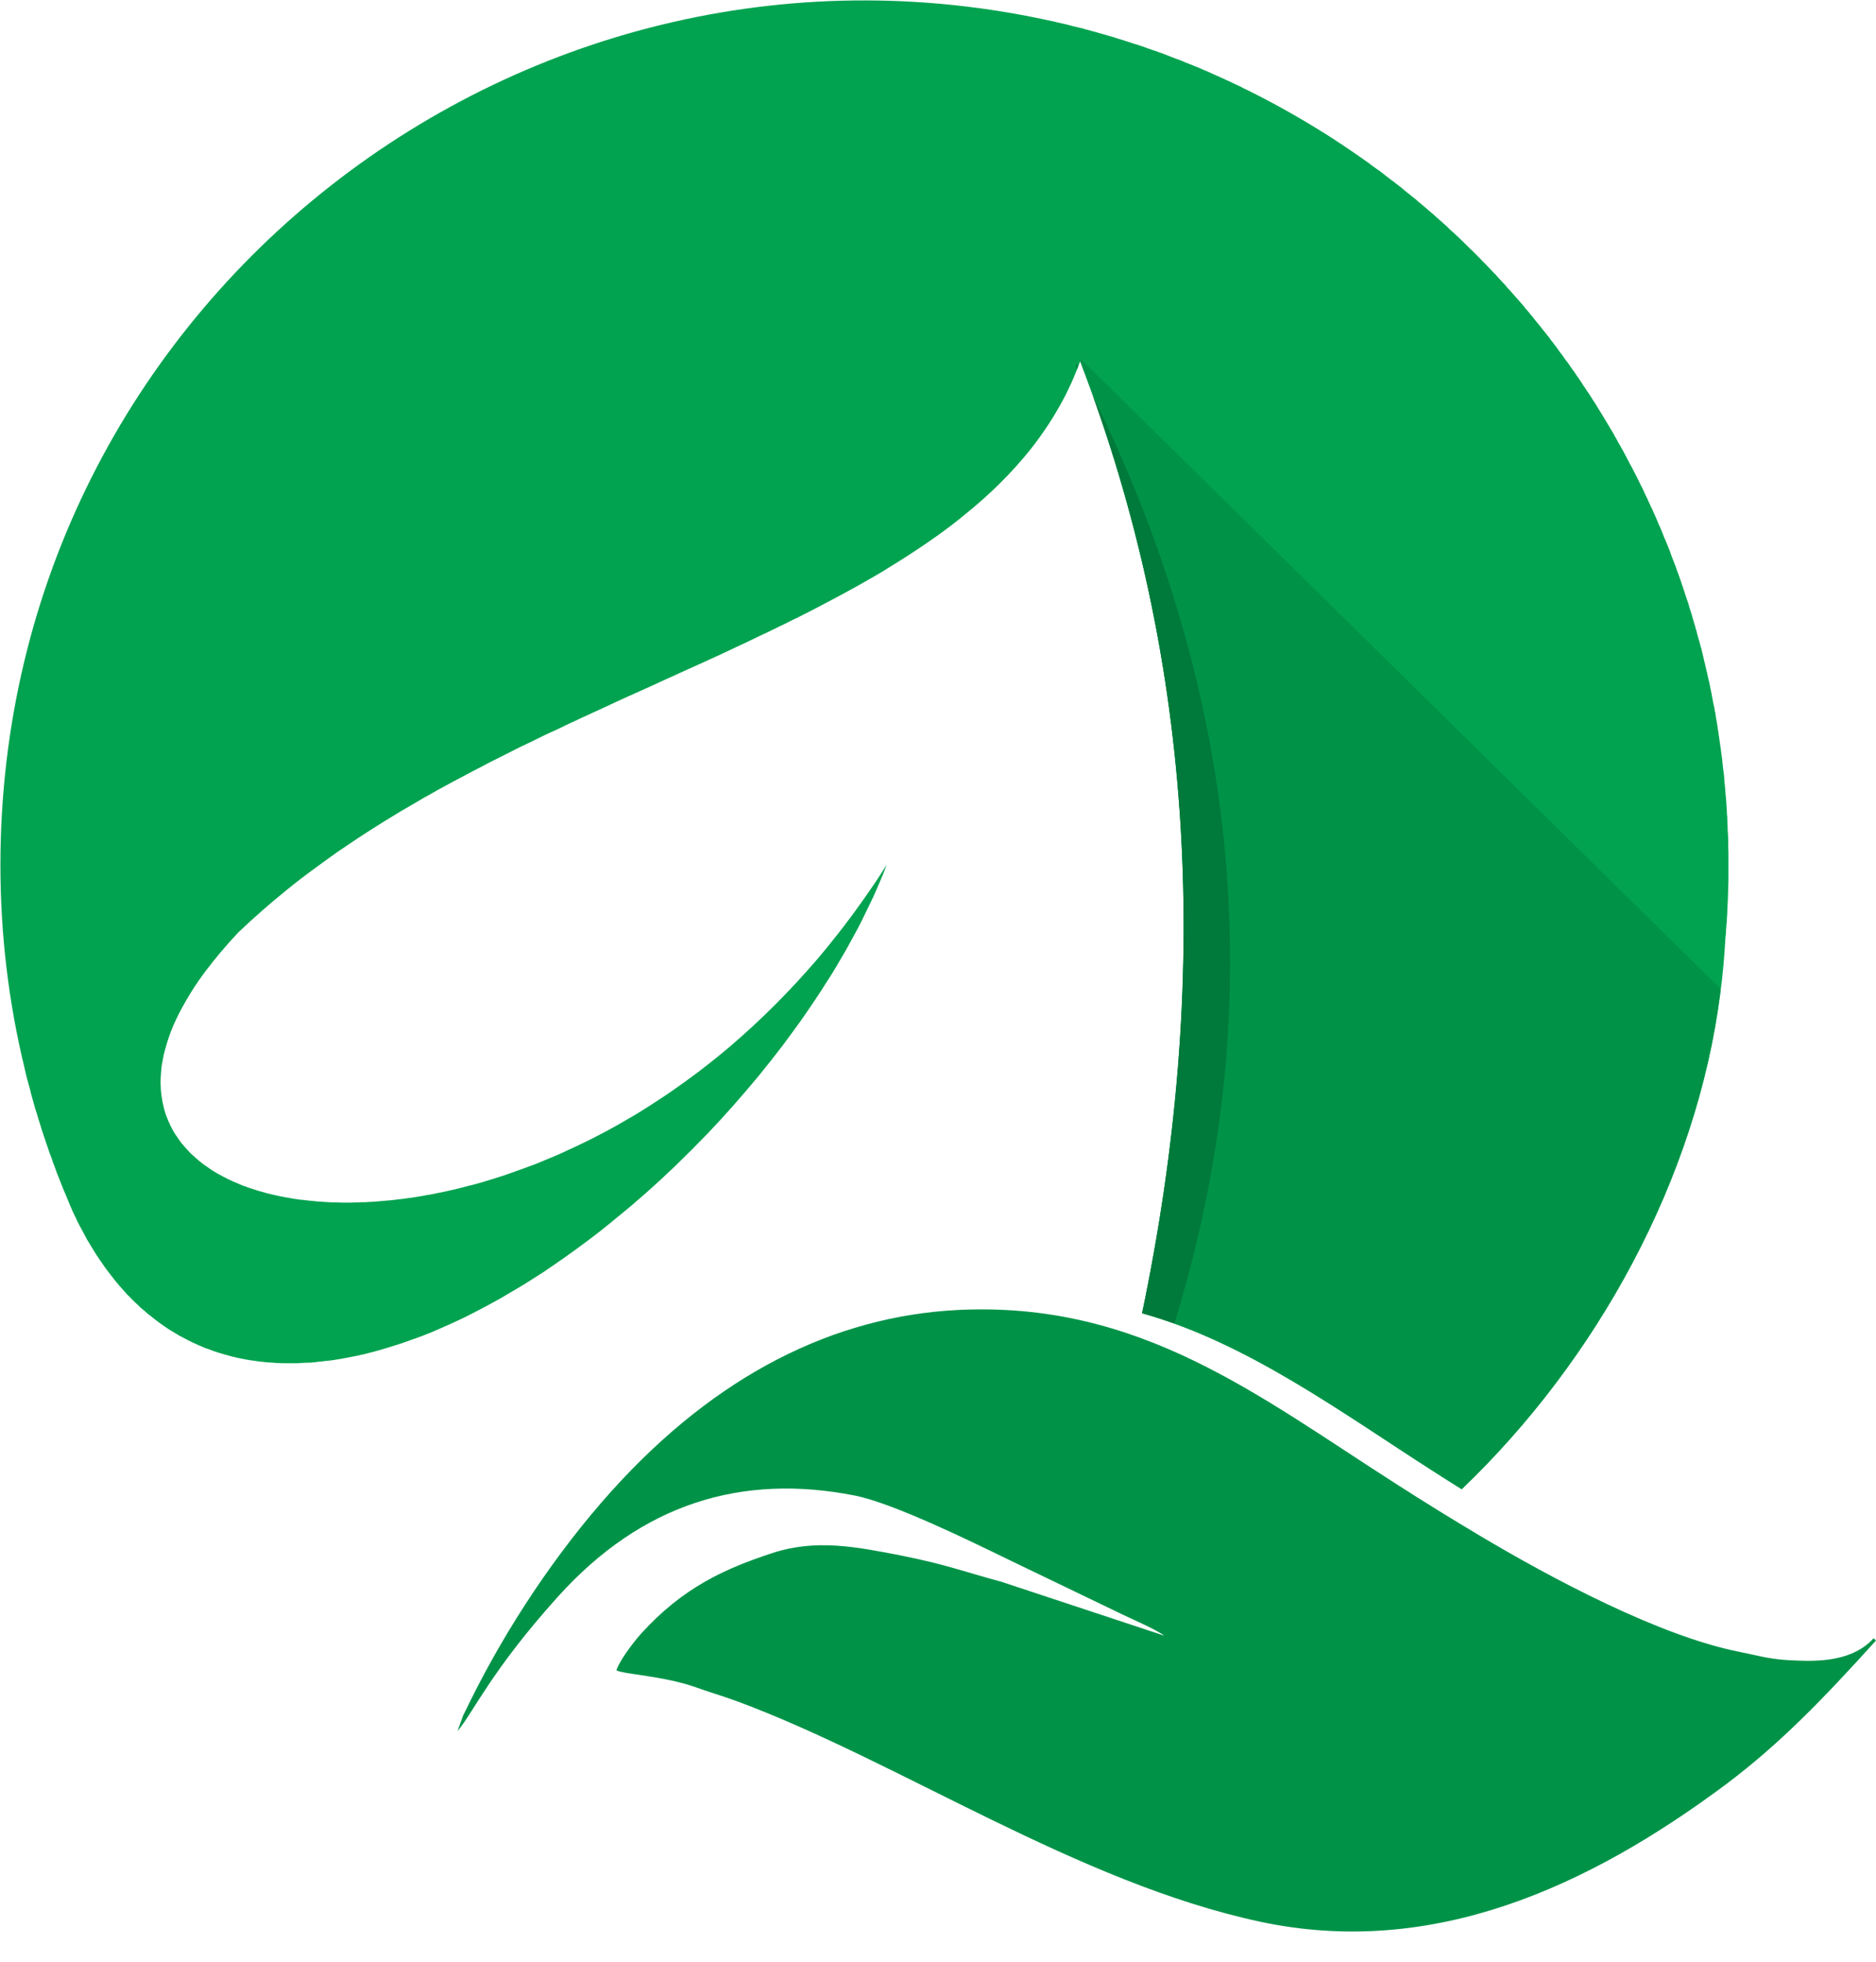 <svg width="9243" height="9665" xmlns="http://www.w3.org/2000/svg">
  <defs>
    <path id="svg_2" d="M292.001 555.999h134.998v-164H292.001v-164c0-22.666 4.833-38.999 14.5-48.999 9.667-10 24.166-15.001 43.499-15.001 26.666 0 54.333 3 82.999 9v-157.001c-21.334-7.999-46.833-15.001-76.498-21.001-29.668-5.998-61.5-8.998-95.501-8.998s-64.167 3.666-90.5 10.999c-26.335 7.333-48.5 19.834-66.501 37.499-18.001 17.668-31.834 40.835-41.501 69.501-9.667 28.666-14.5 64.332-14.5 107v180.999H3.999v164c26.668 0 46.001 6.834 58.001 20.5 11.998 13.668 17.998 31.168 17.998 52.5v45.002h212.002v-118.001l-0.0 0z"/>
    <path id="svg_3" d="M362.001 164h44v164c0 22.666-4.833 38.999-14.5 49.001-9.667 10-24.169 14.998-43.502 14.998-19.333 0-33.833-4.999-43.499-14.998-9.667-10.002-14.5-26.335-14.5-49.001V164h44V0h-318v164h44v227.999H16.001v164h274v-67.999c7.999 7.999 16.999 16.834 26.999 26.5 10.002 9.667 21.835 18.499 35.501 26.498 13.668 8.001 29.167 14.835 46.499 20.5 17.334 5.667 37.334 8.502 60 8.502 54.668 0 97.835-19.501 129.501-58.5 31.667-39.002 47.501-100.168 47.501-183.501v-164h44v-164h-318v164L362.001 164z"/>
    <path id="svg_4" d="M309.999 570.001c51.335 0 94.001-7.5 128.001-22.501 34.001-15.001 61.332-34.499 82-58.5 20.665-24.001 35.165-51.333 43.499-82 8.334-30.667 12.501-61.668 12.501-92.999v-72h-324.001v-6c0-24.001 6.834-42.002 20.5-54 13.666-12.001 38.501-18.001 74.5-18.001 44 0 84.334 3.333 120.999 10 36.667 6.666 67.002 14.001 91 22v-160.001c-12.001-5.998-25.832-11.833-41.498-17.5-15.667-5.665-33.502-10.999-53.501-16-19.999-4.999-42.665-9-67.999-12.001-25.336-2.998-54.002-4.498-86.002-4.498-45.999 0-87.667 5.998-124.999 17.998-37.334 12.001-69.168 30.166-95.501 54.501-26.332 24.334-46.499 54.666-60.501 91-13.999 36.332-20.998 79.165-20.998 128.499 0 48.668 6.999 91.333 20.998 128.001 14.001 36.665 34.168 67.165 60.501 91.499 26.332 24.334 58.167 42.5 95.501 54.501 37.331 12.001 79 18.001 124.999 18.001l.001.001zm-.001-178.002c-19.333 0-33.833-4.999-43.499-14.998-9.667-10.002-14.5-26.335-14.5-49.001v-6h116.001v6c0 22.666-4.833 38.999-14.5 49.001-9.669 10-24.169 14.998-43.502 14.998h-0z"/>
    <path id="svg_5" d="M398 164c22.666 0 39.668 5.833 51 17.5 11.334 11.667 17.001 30.5 17.001 56.499v302.001c0 25.999-5.667 44.834-17.001 56.501-11.332 11.665-28.333 17.5-51 17.5s-39.665-5.835-51-17.5c-11.334-11.667-16.999-30.502-16.999-56.501v-302.001c0-25.999 5.665-44.832 16.999-56.499C358.335 169.833 375.334 164 398 164zm382 255c0-37.334-4.167-69.666-12.499-97.001-8.334-27.334-18.334-50.666-30.001-70-11.665-19.333-23.666-35.333-35.999-47.999-12.334-12.667-22.501-22.669-30.5-30.001l6-10h118.998v-242.001c-105.332 0-192.499 2.166-261.499 6.501-69 4.332-126.168 11.5-171.5 21.499-45.333 10-83.665 22-114.999 36.001-20.002 7.999-44.168 21.332-72.501 39.998-28.333 18.667-56.166 45.668-83.5 81.001-27.334 35.333-46.833 76-58.5 122.001-11.667 45.999-17.5 99.332-17.5 159.998 0 72.667 9 134.667 27.001 186 17.998 51.335 43.499 93.001 76.498 125.001 33.001 32 73.167 55.332 120.501 70 47.333 14.668 100.001 22 158 22 58.001 0 110.666-7.5 158-22.501 47.333-14.998 87.499-37.832 120.501-68.499 32.999-30.667 58.5-69.499 76.501-116.499 17.998-47 26.999-102.167 26.999-165.5L780 419z"/>
    <path id="svg_6" d="M275.999 227.999c0-22.666 4.836-38.999 14.502-48.999 9.667-10 24.166-15.001 43.499-15.001s33.833 5.001 43.499 15.001c9.667 10 14.5 26.332 14.5 48.999v164h-54v164h284V164h44V0h-274v68.001c-7.999-8.667-17.167-17.668-27.5-27.001-10.333-9.333-22.165-18.001-35.501-25.999-13.333-8.001-28.666-14.833-45.999-20.5-17.334-5.667-37.334-8.5-60-8.5-54.668 0-97.835 19.498-129.501 58.5-31.667 38.999-47.499 100.166-47.499 183.498v164H2.001v164h273.998v-328l-0.0 0z"/>
    <path id="svg_7" d="M368.001 68.001c-6-8.001-14.001-16.834-24.001-26.5-10-9.667-22.165-18.502-36.5-26.5C293.166 7 276.5.168 257.5-5.499c-19-5.667-40.499-8.5-64.5-8.5-57.999 0-103.334 13.333-136 39.998-32.666 26.668-48.999 65.334-48.999 116.001 0 63.333 29.498 111.167 88.499 143.5 59.001 32.333 149.5 48.5 271.501 48.5 0 18.667-6 32.999-18.001 43.001-12.001 10-36.667 14.998-74.001 14.998-39.998 0-80.165-3-120.498-9-40.334-5.998-77.5-12.667-111.5-19.999v172.001c34.001 9.333 75.667 17.5 125.001 24.499 49.332 6.999 99.998 10.5 152 10.5 53.334 0 97.832-5.001 133.5-15.001 35.666-10 64.165-25.168 85.499-45.5s36.334-45.666 44.999-76c8.667-30.334 13.002-65.499 13.002-105.5v-164h44v-164h-274v68.001l-.001-.001zm.001 166c-41.333 0-71.001-2.832-89.002-8.5-17.998-5.667-26.999-15.499-26.999-29.5 0-21.334 18.334-32 54.999-32 40.667 0 61.002 21.334 61.002 63.999v6z"/>
    <path id="svg_8" d="M401.999 450.001c18.667 0 33.001 4.999 43.001 14.998 10 10.002 15.001 26.335 15.001 49.001v35.999c0 22.669-4.833 39.002-14.5 49.001-9.667 10-24.166 15.001-43.502 15.001h-33.998v-164h33.998zM464 0h-436v164h60v450.001h-60v164h448.999c40.667 0 77.5-4.167 110.501-12.501 32.999-8.332 60.834-21.832 83.5-40.499 22.666-18.667 40.166-43.001 52.5-73 12.334-30.001 18.499-66.333 18.499-109.001 0-43.334-6.166-79.834-18.499-109.5-12.334-29.666-29.833-53.834-52.5-72.501-22.666-18.665-50.501-32.165-83.5-40.499-33.001-8.334-69.834-12.499-110.501-12.499h-108.999v-144.001h95.999v-164l.001.001z"/>
    <path id="svg_9" d="M18.001 778.001h274V164h44V0h-318v164h44v450.001H18.001v164h-0z"/>
    <style>
      @font-face{font-family:&quot;Alfa Slab One&quot;;src:url(&quot;#FontID0&quot;) format(svg)}.fil2{fill:#009348}
    </style>
    <clipPath id="id0">
      <path id="svg_10" d="M7201 7334.905c-45-28-91-57-139-88-446-285-916-633-1430-777h-2l-1-1h-2c341-1634 267-3202-306-4691-6 17-12 33-19 49-7 18-15 37-23 55-10 21-19 41-29 61-12 23-24 46-37 68-16 28-33 56-51 83-26 39-53 77-82 114-93 117-202 225-325 324-43 36-88 70-134 103-34 24-68 48-103 71-30 20-60 39-90 58-27 17-54 34-82 51-25 15-51 30-76 44-24 14-49 28-73 41-23 13-47 26-70 38-22 12-45 24-68 36-21 11-43 23-65 34s-43 22-65 33c-21 10-42 20-63 31-20 10-41 20-62 30-20 10-40 20-61 29-20 10-40 19-60 29-20 9-40 19-60 28l-59 28-59 27-59 27-58 26-59 27-58 26-58 27-58 26-58 26-59 27-58 27-59 27c-20 9-40 18-59 27-20 10-40 19-60 28-20 10-40 19-60 29-21 9-41 19-61 28-20 10-41 20-61 30l-63 30c-21 11-42 21-63 32s-42 21-64 32-43 22-65 34c-22 11-45 23-67 35s-45 24-68 36c-23 13-47 25-70 38-24 14-49 28-73 41-25 15-50 29-75 44-27 15-53 31-79 47-28 17-56 34-84 52-30 19-60 38-90 58-33 22-65 44-98 66-38 27-75 54-112 81-48 35-95 71-140 108-82 66-160 135-236 207-61 65-114 128-160 189-26 35-50 69-71 103-16 26-31 51-45 77-12 21-22 42-32 63-9 19-17 38-24 56-6 16-12 33-17 49-5 15-9 30-13 45-4 14-7 27-9 41-3 13-5 25-7 38-1 12-2 24-3 35s-1 22-2 33c0 11 0 21 1 32 0 10 1 20 2 29 1 10 2 19 4 28 1 10 3 18 5 27s4 17 6 26c2 8 5 16 7 24 3 8 6 16 9 23 3 8 6 15 10 23 3 7 6 14 10 21s7 14 11 20c4 7 8 13 13 20 4 6 8 12 13 19 4 6 9 12 13 18 5 6 10 11 15 17s10 11 15 17c5 5 10 11 15 16 6 5 11 10 17 15 5 5 11 10 17 15 5 5 11 10 17 14 6 5 12 10 18 14 7 4 13 9 19 13s13 9 19 13c7 4 13 8 20 12s13 8 20 11c7 4 14 8 21 11 7 4 14 7 21 11 8 3 15 7 22 10s15 6 22 9c8 3 15 7 23 10 8 2 15 5 23 8s16 6 24 8c8 3 16 5 24 8 8 2 16 5 25 7 8 2 16 5 24 7 9 2 17 4 26 6s17 4 26 6 18 4 26 5c9 2 18 4 27 5 9 2 18 3 27 5 10 1 19 3 28 4 10 1 19 2 29 3 9 1 19 3 28 3 10 1 20 2 29 3 10 1 20 2 30 2 10 1 20 1 30 2 10 0 21 1 31 1s21 0 31 1h32c10 0 21 0 32-1 11 0 22 0 32-1 12 0 23 0 34-1s22-1 34-2c11-1 23-2 34-3 12-1 23-2 35-3s24-2 36-4c12-1 24-3 36-4 12-2 24-4 37-5 12-2 25-4 37-6 13-2 26-4 39-7 13-2 26-4 39-7s26-5 40-8c13-3 27-6 40-9 14-3 28-6 42-10 14-3 28-7 42-11 15-3 29-7 44-11s30-9 45-13c15-5 30-9 45-14 16-5 31-10 47-15 16-6 32-11 48-17 17-6 34-12 50-18 17-6 34-13 52-19 17-7 35-14 53-22 18-7 36-15 55-23s38-17 57-26c20-9 40-18 60-28 21-10 42-20 63-31 23-12 45-23 67-35 24-13 48-26 72-40 26-15 51-30 77-45 28-18 57-35 85-54 32-21 65-42 97-65 39-27 77-55 116-84 54-41 108-84 162-130 146-125 288-266 424-424 45-53 90-109 134-166 30-39 60-80 89-121 23-33 47-67 70-101 17-27 35-53 52-81-6 16-12 31-18 47-8 18-15 36-23 54-8 19-17 38-25 57-10 20-19 40-29 60-10 21-20 42-31 64s-23 44-35 66c-13 24-26 48-39 71-15 26-30 51-45 77-16 27-33 55-51 82-19 31-39 61-59 91-23 34-46 68-70 102-29 40-58 80-88 120-39 51-79 102-120 152-80 96-163 191-250 282-54 56-109 111-164 164-91 87-185 171-282 249-49 41-98 80-148 117-39 29-78 58-117 85-33 23-66 46-99 68-30 19-59 38-88 56-27 16-54 33-81 48-24 15-49 29-73 42-23 13-46 25-69 37-21 11-43 22-64 33-21 10-41 20-61 29s-39 18-58 26-37 16-55 24c-18 7-36 14-53 21l-51 18c-16 6-32 12-48 17s-32 10-47 15-30 9-46 14c-14 4-29 8-43 12-15 4-29 7-43 11-14 3-27 6-41 9-13 3-26 5-40 8-13 2-26 5-38 7-13 2-26 4-38 6s-25 3-37 4c-12 2-24 3-35 4-12 2-24 3-35 4-12 0-23 1-34 1-11 1-22 1-33 2h-64c-10 0-21 0-31-1-10 0-20-1-30-2-10 0-20-1-29-2-10-1-19-2-29-3-9-1-19-2-28-4-9-1-19-2-28-4-9-1-18-3-27-5-8-1-17-3-26-5s-17-4-26-6c-8-2-17-4-25-7-8-2-17-4-25-7-8-2-16-5-24-7-8-3-16-5-24-8s-16-6-23-9c-8-2-16-5-23-8-8-4-15-7-23-10-7-3-14-6-22-10-7-3-14-6-21-10-7-3-14-7-21-11-7-3-14-7-21-11-7-3-14-7-20-11-7-4-14-8-20-12-7-4-13-8-20-12-6-4-13-8-19-13-6-4-13-8-19-13-6-4-12-8-18-13-6-4-12-9-18-14-6-4-12-9-18-14-6-4-12-9-18-14-5-5-11-10-17-15-5-4-11-9-17-14-5-6-11-11-16-16-6-5-11-10-16-15l-16-16c-5-6-11-11-16-16-5-6-10-11-15-17s-10-11-15-17c-5-5-10-11-15-17s-9-11-14-17-10-12-14-18c-5-6-10-12-14-18-5-6-9-12-14-18-4-6-9-12-13-18-5-7-9-13-13-19-5-6-9-13-13-19s-9-13-13-19c-4-7-8-13-12-20-4-6-8-13-12-19-4-7-8-14-12-20-4-7-8-14-12-20-3-7-7-14-11-21s-7-14-11-21c-4-6-7-13-11-20s-7-14-11-21c-3-8-7-15-10-22-4-7-7-14-10-21l-2-3-8-19-10-23-9-22-9-22-10-23-9-23-9-22-9-23-9-23-8-23-9-23-8-24-9-23-8-24-8-23-8-24-8-24-8-24-7-24-8-24-7-25-8-24-7-25-7-25-7-25-6-25-7-25-7-25-6-25-6-26c-78-321-119-656-119-1001 0-2772 2598-4780 5258-4139l26 7c9 2 17 4 26 6 8 2 16 4 25 6 8 3 16 5 25 7l25 7c8 2 17 4 25 7l25 7c8 2 16 5 24 7l25 7c8 3 16 5 24 8 8 2 16 5 24 7 8 3 16 5 24 8 8 2 16 5 24 8 8 2 16 5 24 7 8 3 16 6 24 8l24 9 23 8c8 3 16 5 24 8s15 6 23 8c8 3 16 6 23 9 8 3 16 6 23 9 8 3 16 6 23 9 8 3 16 5 23 8 8 3 15 7 23 10s15 6 23 9l22 9c8 3 15 6 23 9l22 10c7 3 15 6 22 9l22 10c8 3 15 7 22 10 8 3 15 6 22 10 8 3 15 6 22 10l22 10c7 3 14 7 21 10s15 7 22 10 14 7 21 11c7 3 14 7 21 10 8 4 15 7 22 11 138 69 273 147 404 231 6 4 13 9 19 13l19 12c7 5 13 9 19 13l19 13c7 4 13 9 19 13l19 13c6 4 12 9 19 13 6 4 12 8 18 13 7 4 13 9 19 13 6 5 12 9 18 14l18 13c7 5 13 9 19 13l18 14c6 5 12 9 18 14l18 14c6 4 12 9 18 13 6 5 12 10 18 14 6 5 12 10 18 14 6 5 11 10 17 15l18 14c6 5 12 9 17 14l18 14c6 5 11 10 17 15s12 10 17 14l18 15c5 5 11 10 17 15 5 4 11 10 17 14 5 5 11 10 16 15l17 15c6 5 12 10 17 15l17 15 16 16c6 5 11 10 17 15 5 5 11 10 16 15 6 5 11 10 17 16 5 5 10 10 16 15 5 6 11 11 16 16l16 16c5 5 11 10 16 15 5 6 11 11 16 16 5 6 10 11 16 16 5 6 10 11 15 16l16 16c5 6 11 11 16 17 5 5 10 10 15 16 5 5 10 11 16 16l15 17c5 5 10 11 15 16 5 6 10 11 16 17 5 5 9 11 14 17 5 5 10 11 15 16l15 17c5 6 10 12 15 17l15 17c5 6 10 12 15 17l14 18c5 5 10 11 15 17 4 6 9 11 14 17s10 12 14 18c5 6 10 12 14 17l15 18c4 6 9 12 14 18l14 17c4 6 9 12 14 18l13 18c5 6 10 12 14 18 5 6 9 12 14 18 4 7 9 13 13 19 5 6 9 12 14 18l13 19c5 6 9 12 14 18l13 19c4 6 8 12 13 18l13 19c4 6 8 13 13 19 4 6 8 12 13 19 4 6 8 12 12 19 5 6 9 13 13 19s8 13 13 19c4 7 8 13 12 19 4 7 8 13 13 20 4 6 8 13 12 19l12 20c4 6 8 13 12 19 4 7 8 14 12 20 4 7 8 13 12 20s8 13 12 20 8 13 12 20 8 13 12 20c3 7 7 14 11 20 4 7 8 14 11 21l12 20c4 7 7 14 11 20 4 7 8 14 11 21 4 7 8 14 11 21 4 7 8 14 11 21 4 7 8 13 11 20 4 7 8 14 11 21 4 7 7 14 11 21s7 15 11 22l10 21c4 7 7 14 11 21l10 22c3 7 7 14 10 21l10 22c3 7 7 14 10 22 4 7 7 14 10 21 3 8 7 15 10 22l10 23c3 7 6 14 9 22 3 7 7 14 10 22 3 7 6 15 9 22 3 8 6 15 9 23 3 7 7 15 10 23 3 7 6 15 9 22 3 8 6 15 9 23s5 15 8 23l9 23c3 8 6 15 9 23l8 23 9 24 8 23c3 8 6 16 8 24 3 8 6 16 8 24 3 7 6 16 8 24l8 24c3 8 5 15 8 23 2 9 5 17 7 25 3 8 5 16 8 24 2 8 5 16 7 25 2 8 5 16 7 24 3 8 5 16 7 25 3 8 5 16 7 25l7 25c2 8 5 16 7 25 2 8 4 16 7 25 2 8 4 17 6 25 2 9 4 17 6 26 2 8 4 17 6 25 2 9 4 17 6 26 3 9 4 17 6 26s4 17 6 26 4 17 6 26c1 9 3 18 5 26 2 9 4 18 5 27 2 9 4 18 5 27 2 9 4 17 6 26 1 9 3 18 5 27 1 9 3 18 4 27 2 9 3 19 5 28 1 9 3 18 4 27 2 9 3 18 4 27 2 10 3 19 4 28 2 10 3 19 4 28 2 9 3 19 4 28l4 28c1 10 2 19 3 29 1 9 2 19 3 28 1 10 3 19 4 29 1 9 1 19 2 29 1 9 2 19 3 29s2 19 2 29c1 10 2 20 3 29 1 10 1 20 2 30s1 20 2 30c0 10 1 20 2 30 0 10 1 20 1 30 1 10 1 21 1 31 1 10 1 20 2 30 0 11 1 21 1 31v31c1 11 1 21 1 32v127c0 11-1 21-1 32s-1 22-1 33-1 22-1 33c-1 11-1 22-2 33 0 11-1 23-1 34-1 11-2 22-2 34-1 11-2 22-3 34-1 11-1 23-2 34l-2 17c-5 93-13 183-25 272v1c-117 916-609 1807-1274 2443zm-5718-5988zm-1247 3005v1c5-31 11-63 16-94-5 31-11 63-16 94v-1z"/>
    </clipPath>
  </defs>
  <path fill="none" id="canvas_background" d="M-1-1h9245v9667H-1z"/>
  <g>
    <g id="svg_25">
      <path id="svg_11" d="M7202 7335.905c-45-28-91-57-139-88-446-285-916-633-1430-777h-2l-1-1h-2c341-1634 267-3202-306-4691-6 17-12 33-19 49-7 18-15 37-23 55-10 21-19 41-29 61-12 23-24 46-37 68-16 28-33 56-51 83-26 39-53 77-82 114-93 117-202 225-325 324-43 36-88 70-134 103-34 24-68 48-103 71-30 20-60 39-90 58-27 17-54 34-82 51-25 15-51 30-76 44-24 14-49 28-73 41-23 13-47 26-70 38-22 12-45 24-68 36-21 11-43 23-65 34s-43 22-65 33c-21 10-42 20-63 31-20 10-41 20-62 30-20 10-40 20-61 29-20 10-40 19-60 29-20 9-40 19-60 28l-59 28-59 27-59 27-58 26-59 27-58 26-58 27-58 26-58 26-59 27-58 27-59 27c-20 9-40 18-59 27-20 10-40 19-60 28-20 10-40 19-60 29-21 9-41 19-61 28-20 10-41 20-61 30l-63 30c-21 11-42 21-63 32s-42 21-64 32-43 22-65 34c-22 11-45 23-67 35s-45 24-68 36c-23 13-47 25-70 38-24 14-49 28-73 41-25 15-50 29-75 44-27 15-53 31-79 47-28 17-56 34-84 52-30 19-60 38-90 58-33 22-65 44-98 66-38 27-75 54-112 81-48 35-95 71-140 108-82 66-160 135-236 207-61 65-114 128-160 189-26 35-50 69-71 103-16 26-31 51-45 77-12 21-22 42-32 63-9 19-17 38-24 56-6 16-12 33-17 49-5 15-9 30-13 45-4 14-7 27-9 41-3 13-5 25-7 38-1 12-2 24-3 35s-1 22-2 33c0 11 0 21 1 32 0 10 1 20 2 29 1 10 2 19 4 28 1 10 3 18 5 27s4 17 6 26c2 8 5 16 7 24 3 8 6 16 9 23 3 8 6 15 10 23 3 7 6 14 10 21s7 14 11 20c4 7 8 13 13 20 4 6 8 12 13 19 4 6 9 12 13 18 5 6 10 11 15 17s10 11 15 17c5 5 10 11 15 16 6 5 11 10 17 15 5 5 11 10 17 15 5 5 11 10 17 14 6 5 12 10 18 14 7 4 13 9 19 13s13 9 19 13c7 4 13 8 20 12s13 8 20 11c7 4 14 8 21 11 7 4 14 7 21 11 8 3 15 7 22 10s15 6 22 9c8 3 15 7 23 10 8 2 15 5 23 8s16 6 24 8c8 3 16 5 24 8 8 2 16 5 25 7 8 2 16 5 24 7 9 2 17 4 26 6s17 4 26 6 18 4 26 5c9 2 18 4 27 5 9 2 18 3 27 5 10 1 19 3 28 4 10 1 19 2 29 3 9 1 19 3 28 3 10 1 20 2 29 3 10 1 20 2 30 2 10 1 20 1 30 2 10 0 21 1 31 1s21 0 31 1h32c10 0 21 0 32-1 11 0 22 0 32-1 12 0 23 0 34-1s22-1 34-2c11-1 23-2 34-3 12-1 23-2 35-3s24-2 36-4c12-1 24-3 36-4 12-2 24-4 37-5 12-2 25-4 37-6 13-2 26-4 39-7 13-2 26-4 39-7s26-5 40-8c13-3 27-6 40-9 14-3 28-6 42-10 14-3 28-7 42-11 15-3 29-7 44-11s30-9 45-13c15-5 30-9 45-14 16-5 31-10 47-15 16-6 32-11 48-17 17-6 34-12 50-18 17-6 34-13 52-19 17-7 35-14 53-22 18-7 36-15 55-23s38-17 57-26c20-9 40-18 60-28 21-10 42-20 63-31 23-12 45-23 67-35 24-13 48-26 72-40 26-15 51-30 77-45 28-18 57-35 85-54 32-21 65-42 97-65 39-27 77-55 116-84 54-41 108-84 162-130 146-125 288-266 424-424 45-53 90-109 134-166 30-39 60-80 89-121 23-33 47-67 70-101 17-27 35-53 52-81-6 16-12 31-18 47-8 18-15 36-23 54-8 19-17 38-25 57-10 20-19 40-29 60-10 21-20 42-31 64s-23 44-35 66c-13 24-26 48-39 71-15 26-30 51-45 77-16 27-33 55-51 82-19 31-39 61-59 91-23 34-46 68-70 102-29 40-58 80-88 120-39 51-79 102-120 152-80 96-163 191-250 282-54 56-109 111-164 164-91 87-185 171-282 249-49 41-98 80-148 117-39 29-78 58-117 85-33 23-66 46-99 68-30 19-59 38-88 56-27 16-54 33-81 48-24 15-49 29-73 42-23 13-46 25-69 37-21 11-43 22-64 33-21 10-41 20-61 29s-39 18-58 26-37 16-55 24c-18 7-36 14-53 21l-51 18c-16 6-32 12-48 17s-32 10-47 15-30 9-46 14c-14 4-29 8-43 12-15 4-29 7-43 11-14 3-27 6-41 9-13 3-26 5-40 8-13 2-26 5-38 7-13 2-26 4-38 6s-25 3-37 4c-12 2-24 3-35 4-12 2-24 3-35 4-12 0-23 1-34 1-11 1-22 1-33 2h-64c-10 0-21 0-31-1-10 0-20-1-30-2-10 0-20-1-29-2-10-1-19-2-29-3-9-1-19-2-28-4-9-1-19-2-28-4-9-1-18-3-27-5-8-1-17-3-26-5s-17-4-26-6c-8-2-17-4-25-7-8-2-17-4-25-7-8-2-16-5-24-7-8-3-16-5-24-8s-16-6-23-9c-8-2-16-5-23-8-8-4-15-7-23-10-7-3-14-6-22-10-7-3-14-6-21-10-7-3-14-7-21-11-7-3-14-7-21-11-7-3-14-7-20-11-7-4-14-8-20-12-7-4-13-8-20-12-6-4-13-8-19-13-6-4-13-8-19-13-6-4-12-8-18-13-6-4-12-9-18-14-6-4-12-9-18-14-6-4-12-9-18-14-5-5-11-10-17-15-5-4-11-9-17-14-5-6-11-11-16-16-6-5-11-10-16-15l-16-16c-5-6-11-11-16-16-5-6-10-11-15-17s-10-11-15-17c-5-5-10-11-15-17s-9-11-14-17-10-12-14-18c-5-6-10-12-14-18-5-6-9-12-14-18-4-6-9-12-13-18-5-7-9-13-13-19-5-6-9-13-13-19s-9-13-13-19c-4-7-8-13-12-20-4-6-8-13-12-19-4-7-8-14-12-20-4-7-8-14-12-20-3-7-7-14-11-21s-7-14-11-21c-4-6-7-13-11-20s-7-14-11-21c-3-8-7-15-10-22-4-7-7-14-10-21l-2-3-8-19-10-23-9-22-9-22-10-23-9-23-9-22-9-23-9-23-8-23-9-23-8-24-9-23-8-24-8-23-8-24-8-24-8-24-7-24-8-24-7-25-8-24-7-25-7-25-7-25-6-25-7-25-7-25-6-25-6-26c-78-321-119-656-119-1001 0-2772 2598-4780 5258-4139l26 7c9 2 17 4 26 6 8 2 16 4 25 6 8 3 16 5 25 7l25 7c8 2 17 4 25 7l25 7c8 2 16 5 24 7l25 7c8 3 16 5 24 8 8 2 16 5 24 7 8 3 16 5 24 8 8 2 16 5 24 8 8 2 16 5 24 7 8 3 16 6 24 8l24 9 23 8c8 3 16 5 24 8s15 6 23 8c8 3 16 6 23 9 8 3 16 6 23 9 8 3 16 6 23 9 8 3 16 5 23 8 8 3 15 7 23 10s15 6 23 9l22 9c8 3 15 6 23 9l22 10c7 3 15 6 22 9l22 10c8 3 15 7 22 10 8 3 15 6 22 10 8 3 15 6 22 10l22 10c7 3 14 7 21 10s15 7 22 10 14 7 21 11c7 3 14 7 21 10 8 4 15 7 22 11 138 69 273 147 404 231 6 4 13 9 19 13l19 12c7 5 13 9 19 13l19 13c7 4 13 9 19 13l19 13c6 4 12 9 19 13 6 4 12 8 18 13 7 4 13 9 19 13 6 5 12 9 18 14l18 13c7 5 13 9 19 13l18 14c6 5 12 9 18 14l18 14c6 4 12 9 18 13 6 5 12 10 18 14 6 5 12 10 18 14 6 5 11 10 17 15l18 14c6 5 12 9 17 14l18 14c6 5 11 10 17 15s12 10 17 14l18 15c5 5 11 10 17 15 5 4 11 10 17 14 5 5 11 10 16 15l17 15c6 5 12 10 17 15l17 15 16 16c6 5 11 10 17 15 5 5 11 10 16 15 6 5 11 10 17 16 5 5 10 10 16 15 5 6 11 11 16 16l16 16c5 5 11 10 16 15 5 6 11 11 16 16 5 6 10 11 16 16 5 6 10 11 15 16l16 16c5 6 11 11 16 17 5 5 10 10 15 16 5 5 10 11 16 16l15 17c5 5 10 11 15 16 5 6 10 11 16 17 5 5 9 11 14 17 5 5 10 11 15 16l15 17c5 6 10 12 15 17l15 17c5 6 10 12 15 17l14 18c5 5 10 11 15 17 4 6 9 11 14 17s10 12 14 18c5 6 10 12 14 17l15 18c4 6 9 12 14 18l14 17c4 6 9 12 14 18l13 18c5 6 10 12 14 18 5 6 9 12 14 18 4 7 9 13 13 19 5 6 9 12 14 18l13 19c5 6 9 12 14 18l13 19c4 6 8 12 13 18l13 19c4 6 8 13 13 19 4 6 8 12 13 19 4 6 8 12 12 19 5 6 9 13 13 19s8 13 13 19c4 7 8 13 12 19 4 7 8 13 13 20 4 6 8 13 12 19l12 20c4 6 8 13 12 19 4 7 8 14 12 20 4 7 8 13 12 20s8 13 12 20 8 13 12 20 8 13 12 20c3 7 7 14 11 20 4 7 8 14 11 21l12 20c4 7 7 14 11 20 4 7 8 14 11 21 4 7 8 14 11 21 4 7 8 14 11 21 4 7 8 13 11 20 4 7 8 14 11 21 4 7 7 14 11 21s7 15 11 22l10 21c4 7 7 14 11 21l10 22c3 7 7 14 10 21l10 22c3 7 7 14 10 22 4 7 7 14 10 21 3 8 7 15 10 22l10 23c3 7 6 14 9 22 3 7 7 14 10 22 3 7 6 15 9 22 3 8 6 15 9 23 3 7 7 15 10 23 3 7 6 15 9 22 3 8 6 15 9 23s5 15 8 23l9 23c3 8 6 15 9 23l8 23 9 24 8 23c3 8 6 16 8 24 3 8 6 16 8 24 3 7 6 16 8 24l8 24c3 8 5 15 8 23 2 9 5 17 7 25 3 8 5 16 8 24 2 8 5 16 7 25 2 8 5 16 7 24 3 8 5 16 7 25 3 8 5 16 7 25l7 25c2 8 5 16 7 25 2 8 4 16 7 25 2 8 4 17 6 25 2 9 4 17 6 26 2 8 4 17 6 25 2 9 4 17 6 26 3 9 4 17 6 26s4 17 6 26 4 17 6 26c1 9 3 18 5 26 2 9 4 18 5 27 2 9 4 18 5 27 2 9 4 17 6 26 1 9 3 18 5 27 1 9 3 18 4 27 2 9 3 19 5 28 1 9 3 18 4 27 2 9 3 18 4 27 2 10 3 19 4 28 2 10 3 19 4 28 2 9 3 19 4 28l4 28c1 10 2 19 3 29 1 9 2 19 3 28 1 10 3 19 4 29 1 9 1 19 2 29 1 9 2 19 3 29s2 19 2 29c1 10 2 20 3 29 1 10 1 20 2 30s1 20 2 30c0 10 1 20 2 30 0 10 1 20 1 30 1 10 1 21 1 31 1 10 1 20 2 30 0 11 1 21 1 31v31c1 11 1 21 1 32v127c0 11-1 21-1 32s-1 22-1 33-1 22-1 33c-1 11-1 22-2 33 0 11-1 23-1 34-1 11-2 22-2 34-1 11-2 22-3 34-1 11-1 23-2 34l-2 17c-5 93-13 183-25 272v1c-117 916-609 1807-1274 2443zm-6965-2983v1c5-31 11-63 16-94-5 31-11 63-16 94v-1z" fill="none"/>
      <g id="svg_12">
        <path d="M7202 7335.905c-45-28-91-57-139-88-446-285-916-633-1430-777h-2l-1-1h-2c341-1634 267-3202-306-4691-6 17-12 33-19 49-7 18-15 37-23 55-10 21-19 41-29 61-12 23-24 46-37 68-16 28-33 56-51 83-26 39-53 77-82 114-93 117-202 225-325 324-43 36-88 70-134 103-34 24-68 48-103 71-30 20-60 39-90 58-27 17-54 34-82 51-25 15-51 30-76 44-24 14-49 28-73 41-23 13-47 26-70 38-22 12-45 24-68 36-21 11-43 23-65 34s-43 22-65 33c-21 10-42 20-63 31-20 10-41 20-62 30-20 10-40 20-61 29-20 10-40 19-60 29-20 9-40 19-60 28l-59 28-59 27-59 27-58 26-59 27-58 26-58 27-58 26-58 26-59 27-58 27-59 27c-20 9-40 18-59 27-20 10-40 19-60 28-20 10-40 19-60 29-21 9-41 19-61 28-20 10-41 20-61 30l-63 30c-21 11-42 21-63 32s-42 21-64 32-43 22-65 34c-22 11-45 23-67 35s-45 24-68 36c-23 13-47 25-70 38-24 14-49 28-73 41-25 15-50 29-75 44-27 15-53 31-79 47-28 17-56 34-84 52-30 19-60 38-90 58-33 22-65 44-98 66-38 27-75 54-112 81-48 35-95 71-140 108-82 66-160 135-236 207-61 65-114 128-160 189-26 35-50 69-71 103-16 26-31 51-45 77-12 21-22 42-32 63-9 19-17 38-24 56-6 16-12 33-17 49-5 15-9 30-13 45-4 14-7 27-9 41-3 13-5 25-7 38-1 12-2 24-3 35s-1 22-2 33c0 11 0 21 1 32 0 10 1 20 2 29 1 10 2 19 4 28 1 10 3 18 5 27s4 17 6 26c2 8 5 16 7 24 3 8 6 16 9 23 3 8 6 15 10 23 3 7 6 14 10 21s7 14 11 20c4 7 8 13 13 20 4 6 8 12 13 19 4 6 9 12 13 18 5 6 10 11 15 17s10 11 15 17c5 5 10 11 15 16 6 5 11 10 17 15 5 5 11 10 17 15 5 5 11 10 17 14 6 5 12 10 18 14 7 4 13 9 19 13s13 9 19 13c7 4 13 8 20 12s13 8 20 11c7 4 14 8 21 11 7 4 14 7 21 11 8 3 15 7 22 10s15 6 22 9c8 3 15 7 23 10 8 2 15 5 23 8s16 6 24 8c8 3 16 5 24 8 8 2 16 5 25 7 8 2 16 5 24 7 9 2 17 4 26 6s17 4 26 6 18 4 26 5c9 2 18 4 27 5 9 2 18 3 27 5 10 1 19 3 28 4 10 1 19 2 29 3 9 1 19 3 28 3 10 1 20 2 29 3 10 1 20 2 30 2 10 1 20 1 30 2 10 0 21 1 31 1s21 0 31 1h32c10 0 21 0 32-1 11 0 22 0 32-1 12 0 23 0 34-1s22-1 34-2c11-1 23-2 34-3 12-1 23-2 35-3s24-2 36-4c12-1 24-3 36-4 12-2 24-4 37-5 12-2 25-4 37-6 13-2 26-4 39-7 13-2 26-4 39-7s26-5 40-8c13-3 27-6 40-9 14-3 28-6 42-10 14-3 28-7 42-11 15-3 29-7 44-11s30-9 45-13c15-5 30-9 45-14 16-5 31-10 47-15 16-6 32-11 48-17 17-6 34-12 50-18 17-6 34-13 52-19 17-7 35-14 53-22 18-7 36-15 55-23s38-17 57-26c20-9 40-18 60-28 21-10 42-20 63-31 23-12 45-23 67-35 24-13 48-26 72-40 26-15 51-30 77-45 28-18 57-35 85-54 32-21 65-42 97-65 39-27 77-55 116-84 54-41 108-84 162-130 146-125 288-266 424-424 45-53 90-109 134-166 30-39 60-80 89-121 23-33 47-67 70-101 17-27 35-53 52-81-6 16-12 31-18 47-8 18-15 36-23 54-8 19-17 38-25 57-10 20-19 40-29 60-10 21-20 42-31 64s-23 44-35 66c-13 24-26 48-39 71-15 26-30 51-45 77-16 27-33 55-51 82-19 31-39 61-59 91-23 34-46 68-70 102-29 40-58 80-88 120-39 51-79 102-120 152-80 96-163 191-250 282-54 56-109 111-164 164-91 87-185 171-282 249-49 41-98 80-148 117-39 29-78 58-117 85-33 23-66 46-99 68-30 19-59 38-88 56-27 16-54 33-81 48-24 15-49 29-73 42-23 13-46 25-69 37-21 11-43 22-64 33-21 10-41 20-61 29s-39 18-58 26-37 16-55 24c-18 7-36 14-53 21l-51 18c-16 6-32 12-48 17s-32 10-47 15-30 9-46 14c-14 4-29 8-43 12-15 4-29 7-43 11-14 3-27 6-41 9-13 3-26 5-40 8-13 2-26 5-38 7-13 2-26 4-38 6s-25 3-37 4c-12 2-24 3-35 4-12 2-24 3-35 4-12 0-23 1-34 1-11 1-22 1-33 2h-64c-10 0-21 0-31-1-10 0-20-1-30-2-10 0-20-1-29-2-10-1-19-2-29-3-9-1-19-2-28-4-9-1-19-2-28-4-9-1-18-3-27-5-8-1-17-3-26-5s-17-4-26-6c-8-2-17-4-25-7-8-2-17-4-25-7-8-2-16-5-24-7-8-3-16-5-24-8s-16-6-23-9c-8-2-16-5-23-8-8-4-15-7-23-10-7-3-14-6-22-10-7-3-14-6-21-10-7-3-14-7-21-11-7-3-14-7-21-11-7-3-14-7-20-11-7-4-14-8-20-12-7-4-13-8-20-12-6-4-13-8-19-13-6-4-13-8-19-13-6-4-12-8-18-13-6-4-12-9-18-14-6-4-12-9-18-14-6-4-12-9-18-14-5-5-11-10-17-15-5-4-11-9-17-14-5-6-11-11-16-16-6-5-11-10-16-15l-16-16c-5-6-11-11-16-16-5-6-10-11-15-17s-10-11-15-17c-5-5-10-11-15-17s-9-11-14-17-10-12-14-18c-5-6-10-12-14-18-5-6-9-12-14-18-4-6-9-12-13-18-5-7-9-13-13-19-5-6-9-13-13-19s-9-13-13-19c-4-7-8-13-12-20-4-6-8-13-12-19-4-7-8-14-12-20-4-7-8-14-12-20-3-7-7-14-11-21s-7-14-11-21c-4-6-7-13-11-20s-7-14-11-21c-3-8-7-15-10-22-4-7-7-14-10-21l-2-3-8-19-10-23-9-22-9-22-10-23-9-23-9-22-9-23-9-23-8-23-9-23-8-24-9-23-8-24-8-23-8-24-8-24-8-24-7-24-8-24-7-25-8-24-7-25-7-25-7-25-6-25-7-25-7-25-6-25-6-26c-78-321-119-656-119-1001 0-2772 2598-4780 5258-4139l26 7c9 2 17 4 26 6 8 2 16 4 25 6 8 3 16 5 25 7l25 7c8 2 17 4 25 7l25 7c8 2 16 5 24 7l25 7c8 3 16 5 24 8 8 2 16 5 24 7 8 3 16 5 24 8 8 2 16 5 24 8 8 2 16 5 24 7 8 3 16 6 24 8l24 9 23 8c8 3 16 5 24 8s15 6 23 8c8 3 16 6 23 9 8 3 16 6 23 9 8 3 16 6 23 9 8 3 16 5 23 8 8 3 15 7 23 10s15 6 23 9l22 9c8 3 15 6 23 9l22 10c7 3 15 6 22 9l22 10c8 3 15 7 22 10 8 3 15 6 22 10 8 3 15 6 22 10l22 10c7 3 14 7 21 10s15 7 22 10 14 7 21 11c7 3 14 7 21 10 8 4 15 7 22 11 138 69 273 147 404 231 6 4 13 9 19 13l19 12c7 5 13 9 19 13l19 13c7 4 13 9 19 13l19 13c6 4 12 9 19 13 6 4 12 8 18 13 7 4 13 9 19 13 6 5 12 9 18 14l18 13c7 5 13 9 19 13l18 14c6 5 12 9 18 14l18 14c6 4 12 9 18 13 6 5 12 10 18 14 6 5 12 10 18 14 6 5 11 10 17 15l18 14c6 5 12 9 17 14l18 14c6 5 11 10 17 15s12 10 17 14l18 15c5 5 11 10 17 15 5 4 11 10 17 14 5 5 11 10 16 15l17 15c6 5 12 10 17 15l17 15 16 16c6 5 11 10 17 15 5 5 11 10 16 15 6 5 11 10 17 16 5 5 10 10 16 15 5 6 11 11 16 16l16 16c5 5 11 10 16 15 5 6 11 11 16 16 5 6 10 11 16 16 5 6 10 11 15 16l16 16c5 6 11 11 16 17 5 5 10 10 15 16 5 5 10 11 16 16l15 17c5 5 10 11 15 16 5 6 10 11 16 17 5 5 9 11 14 17 5 5 10 11 15 16l15 17c5 6 10 12 15 17l15 17c5 6 10 12 15 17l14 18c5 5 10 11 15 17 4 6 9 11 14 17s10 12 14 18c5 6 10 12 14 17l15 18c4 6 9 12 14 18l14 17c4 6 9 12 14 18l13 18c5 6 10 12 14 18 5 6 9 12 14 18 4 7 9 13 13 19 5 6 9 12 14 18l13 19c5 6 9 12 14 18l13 19c4 6 8 12 13 18l13 19c4 6 8 13 13 19 4 6 8 12 13 19 4 6 8 12 12 19 5 6 9 13 13 19s8 13 13 19c4 7 8 13 12 19 4 7 8 13 13 20 4 6 8 13 12 19l12 20c4 6 8 13 12 19 4 7 8 14 12 20 4 7 8 13 12 20s8 13 12 20 8 13 12 20 8 13 12 20c3 7 7 14 11 20 4 7 8 14 11 21l12 20c4 7 7 14 11 20 4 7 8 14 11 21 4 7 8 14 11 21 4 7 8 14 11 21 4 7 8 13 11 20 4 7 8 14 11 21 4 7 7 14 11 21s7 15 11 22l10 21c4 7 7 14 11 21l10 22c3 7 7 14 10 21l10 22c3 7 7 14 10 22 4 7 7 14 10 21 3 8 7 15 10 22l10 23c3 7 6 14 9 22 3 7 7 14 10 22 3 7 6 15 9 22 3 8 6 15 9 23 3 7 7 15 10 23 3 7 6 15 9 22 3 8 6 15 9 23s5 15 8 23l9 23c3 8 6 15 9 23l8 23 9 24 8 23c3 8 6 16 8 24 3 8 6 16 8 24 3 7 6 16 8 24l8 24c3 8 5 15 8 23 2 9 5 17 7 25 3 8 5 16 8 24 2 8 5 16 7 25 2 8 5 16 7 24 3 8 5 16 7 25 3 8 5 16 7 25l7 25c2 8 5 16 7 25 2 8 4 16 7 25 2 8 4 17 6 25 2 9 4 17 6 26 2 8 4 17 6 25 2 9 4 17 6 26 3 9 4 17 6 26s4 17 6 26 4 17 6 26c1 9 3 18 5 26 2 9 4 18 5 27 2 9 4 18 5 27 2 9 4 17 6 26 1 9 3 18 5 27 1 9 3 18 4 27 2 9 3 19 5 28 1 9 3 18 4 27 2 9 3 18 4 27 2 10 3 19 4 28 2 10 3 19 4 28 2 9 3 19 4 28l4 28c1 10 2 19 3 29 1 9 2 19 3 28 1 10 3 19 4 29 1 9 1 19 2 29 1 9 2 19 3 29s2 19 2 29c1 10 2 20 3 29 1 10 1 20 2 30s1 20 2 30c0 10 1 20 2 30 0 10 1 20 1 30 1 10 1 21 1 31 1 10 1 20 2 30 0 11 1 21 1 31v31c1 11 1 21 1 32v127c0 11-1 21-1 32s-1 22-1 33-1 22-1 33c-1 11-1 22-2 33 0 11-1 23-1 34-1 11-2 22-2 34-1 11-2 22-3 34-1 11-1 23-2 34l-2 17c-5 93-13 183-25 272v1c-117 916-609 1807-1274 2443zm-5718-5988zm-1247 3005v1c5-31 11-63 16-94-5 31-11 63-16 94v-1z" id="1" fill="#02a350"/>
      </g>
      <g id="svg_13" clip-path="url(#id0)">
        <g id="_843350000">
          <path d="M5325 1767.905l3515 3460c831 2440-1599 3958-4699 4338-3100 381-807-421-386-982 421-562 1544-6772 1570-6816z" class="fil2" id="2"/>
          <path id="svg_14" d="M5302 1787.905c687 1311 1054 2958 463 4799-5 16-344-78-296-101 0 0-167-4722-167-4698z" fill="#007a3b"/>
        </g>
      </g>
      <path id="svg_15" d="M3013 7344.905c-272 302-516 671-693 1028-16 32-23 48-38 77l-28 77c77-89 164-295 495-662 414-459 905-608 1463-498 190 38 573 226 760 317l565 272c46 22 158 70 199 101l-801-265c-192-52-272-85-492-129-225-44-423-83-637-13-235 77-442 170-649 399-44 50-106 134-120 179 39 20 233 27 393 84 64 23 123 40 198 67 796 294 1678 894 2580 1087 852 182 1620-173 2295-676 265-199 475-416 740-709l-12-11c-99 110-260 114-371 110-137-4-179-21-294-44-393-79-922-361-1281-575-139-83-259-157-401-248-686-438-1269-906-2169-860-604 32-1183 316-1702 892z" class="fil2"/>
    </g>
  </g>
</svg>
